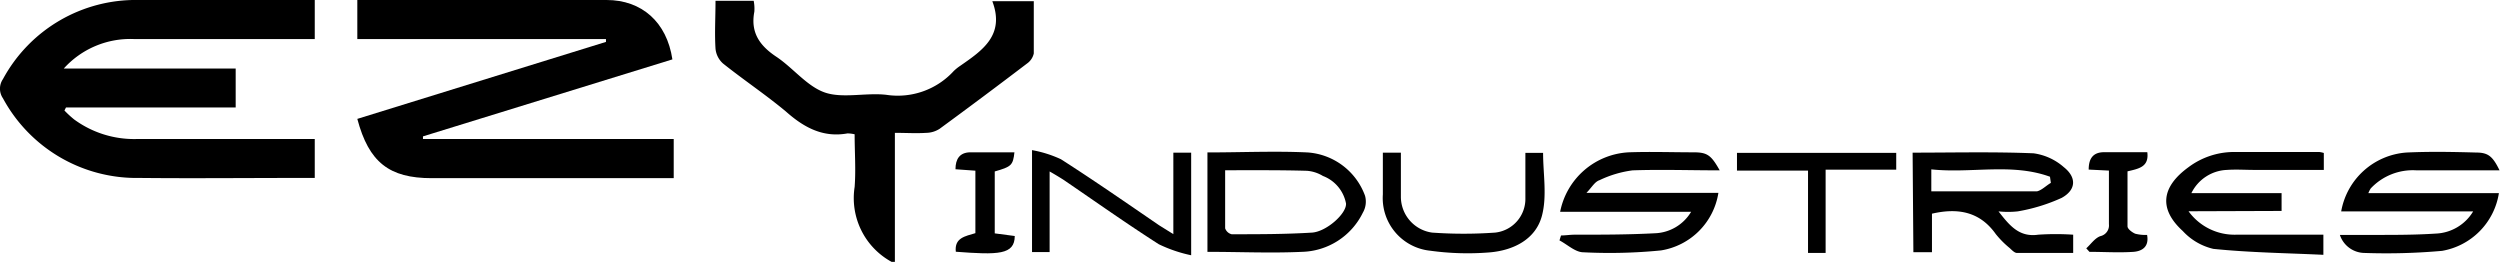 <svg xmlns="http://www.w3.org/2000/svg" viewBox="0 0 227.32 23.81"><title>ezy2</title><g id="Layer_2" data-name="Layer 2"><g id="Layer_1-2" data-name="Layer 1"><path d="M81.07,23.81A6.6,6.6,0,0,1,77.71,17c.12-1.57,0-3.15,0-4.79a3.05,3.05,0,0,0-.65-.08c-2.26.41-4-.57-5.61-2-1.84-1.53-3.83-2.86-5.7-4.35a2.06,2.06,0,0,1-.69-1.35c-.09-1.41,0-2.84,0-4.36h3.47a3.62,3.62,0,0,1,.06,1c-.36,1.88.48,3.08,2,4.09S73.38,7.85,75,8.41s3.73,0,5.58.21a6.9,6.9,0,0,0,6.13-2.15A4.09,4.09,0,0,1,87.29,6c2-1.39,4.11-2.78,2.94-5.89H94c0,1.61,0,3.18,0,4.75a1.52,1.52,0,0,1-.62.92q-3.94,3-7.94,5.93a2.3,2.3,0,0,1-1.21.37c-.91.06-1.82,0-2.86,0V23.81Z"/><path d="M61.14,5.4l-22.68,7,0,.24h22.8v3.56h-22c-3.87,0-5.72-1.44-6.77-5.39l22.61-7,0-.26H32.49V0H55.15C58.35,0,60.63,2,61.14,5.4Z"/><path d="M21.43,6.23V9.77H6l-.14.28a9.59,9.59,0,0,0,.88.81,9.23,9.23,0,0,0,5.72,1.78H28.62v3.54H27.3c-4.87,0-9.75.05-14.63,0A13.81,13.81,0,0,1,.27,8.94a1.54,1.54,0,0,1,0-1.75A13.72,13.72,0,0,1,12.58,0C17.46,0,22.34,0,27.22,0h1.4V3.55H27.4c-5.08,0-10.16,0-15.24,0A8.14,8.14,0,0,0,5.8,6.23Z"/><path d="M173.91,13.88c3.7,0,7.34-.09,11,.06a5.24,5.24,0,0,1,2.75,1.26c1.16.92,1.14,2.05-.19,2.79a16.14,16.14,0,0,1-4,1.23,8.22,8.22,0,0,1-1.75,0c1,1.28,1.87,2.37,3.61,2.12a23.91,23.91,0,0,1,3.18,0V23c-1.7,0-3.41,0-5.11,0-.23,0-.47-.27-.67-.45a8.4,8.4,0,0,1-1.26-1.27c-1.42-2-3.38-2.41-5.8-1.85v3.5h-1.69Zm12.57,2.75-.08-.56c-3.5-1.27-7.16-.28-10.79-.67v2c3.25,0,6.42,0,9.6,0C185.64,17.31,186.06,16.87,186.48,16.63Z"/><path d="M144.25,17.54h12a6.29,6.29,0,0,1-5.22,5.23,47.38,47.38,0,0,1-7.05.17c-.74,0-1.45-.7-2.18-1.08l.14-.45c.41,0,.82-.07,1.23-.07,2.43,0,4.87,0,7.31-.13a4,4,0,0,0,3.29-1.95H141.86a6.71,6.71,0,0,1,6.24-5.41c2-.07,3.92,0,5.88,0,1.27,0,1.61.26,2.39,1.64-2.7,0-5.32-.09-7.92,0a9.89,9.89,0,0,0-3,.89C145,16.53,144.77,17,144.25,17.54Z"/><path d="M224.88,19.22h-12a6.5,6.5,0,0,1,5.92-5.35c2.11-.1,4.23-.06,6.35,0,1.1,0,1.51.35,2.13,1.62-2.56,0-5,0-7.54,0a5.24,5.24,0,0,0-4.18,1.65,2.6,2.6,0,0,0-.21.42h11.87a6.32,6.32,0,0,1-5.17,5.25A57.09,57.09,0,0,1,215,23a2.39,2.39,0,0,1-2.24-1.64c1.17,0,2.19,0,3.2,0,1.84,0,3.68,0,5.51-.12A4.15,4.15,0,0,0,224.88,19.22Z"/><path d="M199,19.21a5.16,5.16,0,0,0,4.32,2.13c2.19,0,4.39,0,6.59,0h1.35v1.83c-3.34-.16-6.67-.2-10-.54A5.47,5.47,0,0,1,198.47,21C196.28,19,196.52,17,199,15.2a6.91,6.91,0,0,1,4.11-1.38h7.78a2.21,2.21,0,0,1,.41.09v1.54c-2.09,0-4.19,0-6.3,0-.84,0-1.68-.06-2.51,0a3.76,3.76,0,0,0-3.23,2.11h8.2v1.62Z"/><path d="M109.79,13.86c3.11,0,6.11-.14,9.09,0a6,6,0,0,1,5.24,3.94,2,2,0,0,1-.2,1.54,6.34,6.34,0,0,1-5.54,3.56c-2.83.13-5.66,0-8.59,0Zm1.61,1.62c0,1.82,0,3.55,0,5.28a.84.84,0,0,0,.59.54c2.44,0,4.88,0,7.31-.15,1.32-.09,3.16-1.74,3.09-2.65A3.34,3.34,0,0,0,120.29,16a3.26,3.26,0,0,0-1.46-.47C116.4,15.46,114,15.48,111.4,15.48Z"/><path d="M95.44,15.59v7.33h-1.6V13.65a10.68,10.68,0,0,1,2.63.83c3,1.92,6,4,8.92,6l1.3.81V13.88h1.62v9.33a12.82,12.82,0,0,1-2.94-1c-2.94-1.88-5.79-3.9-8.68-5.87C96.34,16.12,96,15.91,95.44,15.59Z"/><path d="M125.74,13.88h1.64c0,1.39,0,2.72,0,4a3.29,3.29,0,0,0,2.84,3.27,40.59,40.59,0,0,0,5.73,0A3.08,3.08,0,0,0,138.7,18c0-1.34,0-2.67,0-4.1h1.61c0,1.89.37,3.9-.1,5.7-.56,2.16-2.59,3.17-4.77,3.35a24.73,24.73,0,0,1-5.37-.15,4.81,4.81,0,0,1-4.33-5.12Z"/><path d="M166,23H164.4V15.51h-6.46V13.9h14.48v1.53H166Z"/><path d="M189.7,22.58c.42-.38.79-.94,1.29-1.11a1,1,0,0,0,.77-1.09c0-1.61,0-3.22,0-4.87l-1.84-.09c0-.93.34-1.55,1.33-1.58,1.32,0,2.63,0,4,0,.17,1.35-.79,1.5-1.8,1.74,0,1.67,0,3.36,0,5,0,.24.42.55.7.67a3.7,3.7,0,0,0,1.08.11c.2,1.07-.44,1.48-1.24,1.54-1.34.09-2.69,0-4,0Z"/><path d="M86.91,22.89c-.14-1.27.86-1.41,1.78-1.69V15.52l-1.81-.13c0-.94.39-1.51,1.3-1.54,1.35,0,2.71,0,4.06,0-.13,1.18-.28,1.31-1.79,1.74v5.63l1.82.24C92.26,23.18,90.75,23.18,86.91,22.89Z"/></g></g></svg>